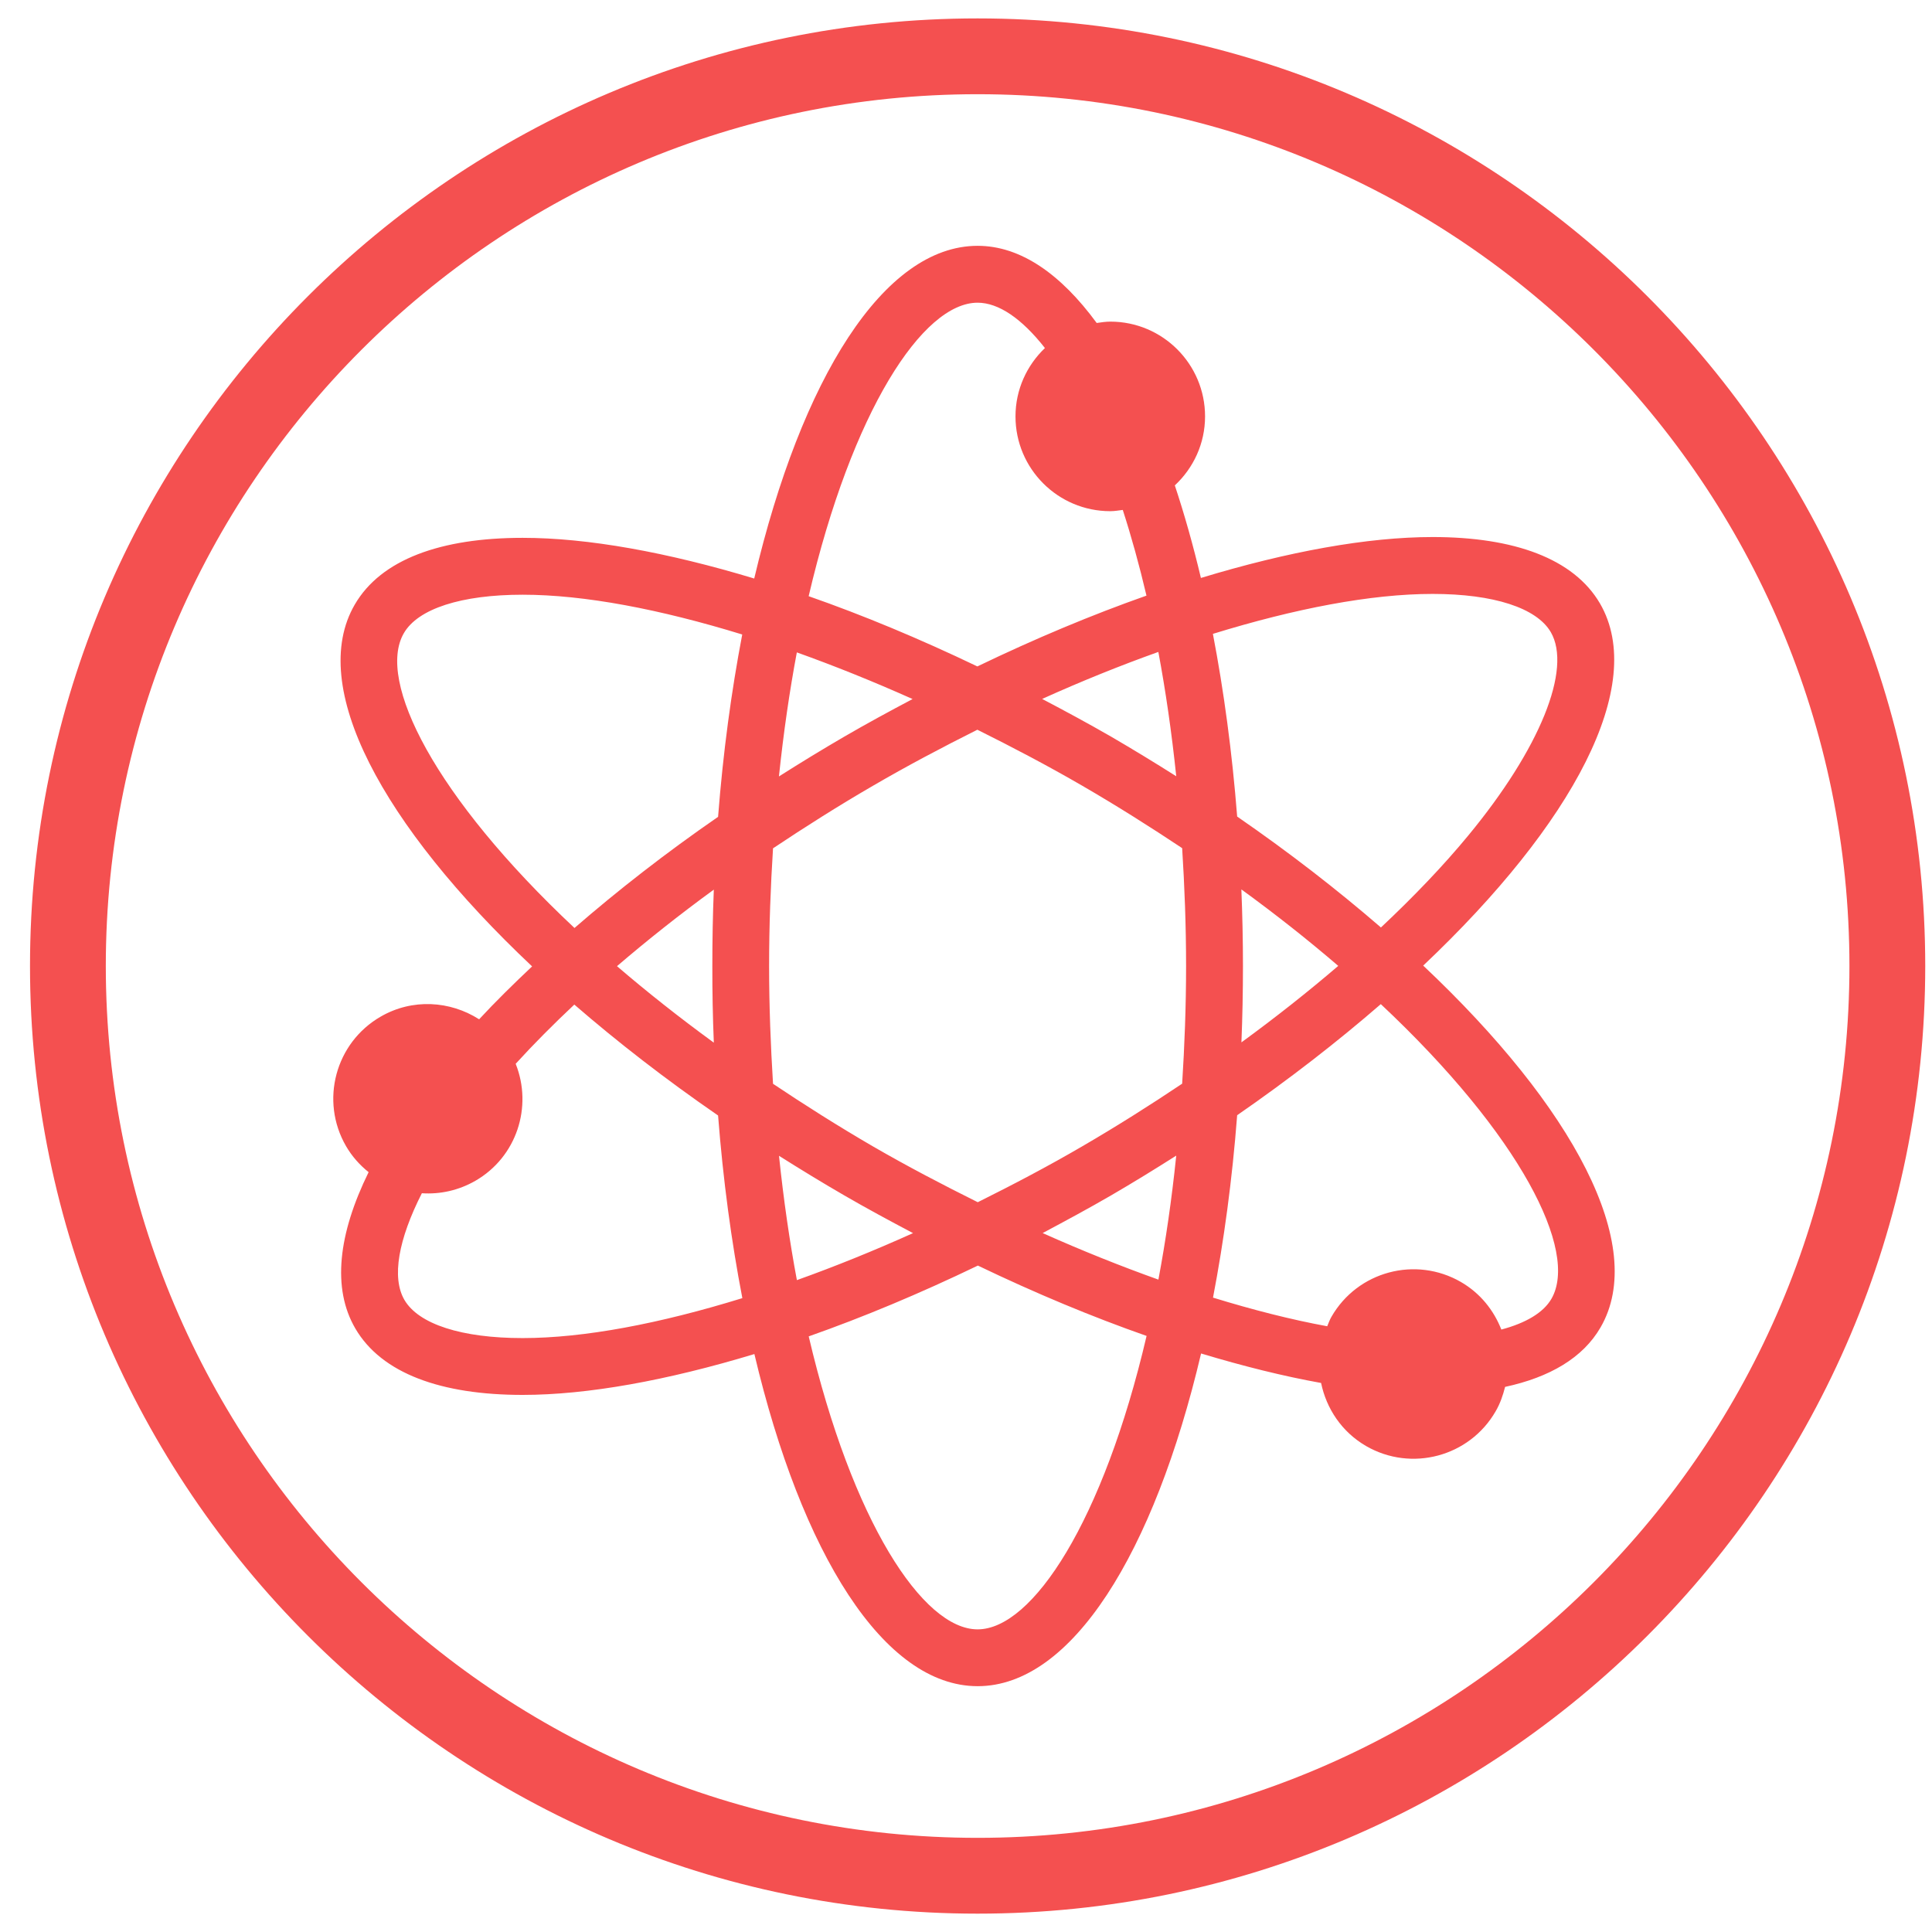 <svg xmlns="http://www.w3.org/2000/svg" width="34" height="34" viewBox="0 0 34 34" fill="none">
  <g clip-path="url(#clip0_51_606)">
    <path d="M17.204 33.677C8.009 33.677 0.528 26.196 0.528 17C0.528 7.805 8.009 0.324 17.204 0.324C26.4 0.324 33.881 7.805 33.881 17C33.881 26.196 26.4 33.677 17.204 33.677ZM17.204 1.658C8.744 1.658 1.862 8.541 1.862 17C1.862 25.46 8.744 32.343 17.204 32.343C25.665 32.343 32.547 25.46 32.547 17C32.547 8.541 25.665 1.658 17.204 1.658Z" fill="#F45050"/>
    <path d="M25.046 16.993C27.687 14.496 28.991 12.055 28.157 10.62C27.695 9.83 26.645 9.451 25.213 9.451C24.066 9.451 22.666 9.706 21.134 10.171C20.997 9.593 20.844 9.052 20.675 8.542C21.001 8.238 21.207 7.808 21.207 7.328C21.207 6.407 20.46 5.66 19.54 5.66C19.457 5.66 19.379 5.673 19.3 5.684C18.669 4.823 17.959 4.326 17.205 4.326C15.552 4.326 14.103 6.664 13.273 10.181C11.744 9.719 10.345 9.465 9.199 9.465C7.758 9.465 6.705 9.844 6.243 10.64C5.409 12.076 6.719 14.514 9.364 17.007C9.035 17.318 8.717 17.629 8.432 17.938C7.923 17.613 7.258 17.567 6.699 17.891C5.902 18.351 5.628 19.371 6.089 20.169C6.194 20.351 6.332 20.504 6.487 20.628C5.953 21.714 5.84 22.671 6.253 23.379C6.715 24.171 7.765 24.548 9.197 24.548C10.344 24.548 11.743 24.293 13.276 23.829C14.106 27.341 15.553 29.674 17.205 29.674C18.858 29.674 20.308 27.337 21.137 23.819C21.877 24.042 22.586 24.219 23.249 24.338C23.342 24.788 23.612 25.2 24.043 25.449C24.84 25.908 25.86 25.635 26.32 24.838C26.4 24.701 26.45 24.555 26.487 24.407C27.272 24.238 27.857 23.896 28.167 23.36C28.999 21.926 27.691 19.486 25.046 16.993ZM25.212 10.452C26.284 10.452 27.042 10.698 27.291 11.124C27.669 11.774 27.099 13.179 25.838 14.705C25.395 15.242 24.875 15.784 24.302 16.322C23.541 15.664 22.696 15.007 21.772 14.37C21.683 13.234 21.537 12.157 21.345 11.155C22.792 10.709 24.126 10.452 25.212 10.452ZM19.05 20.171C18.44 20.527 17.823 20.85 17.207 21.157C16.592 20.851 15.975 20.529 15.363 20.175C14.739 19.812 14.159 19.444 13.604 19.073C13.563 18.407 13.535 17.721 13.535 17.001C13.535 16.281 13.562 15.594 13.604 14.929C14.168 14.553 14.751 14.183 15.358 13.831C15.969 13.475 16.585 13.15 17.2 12.842C17.816 13.149 18.433 13.472 19.045 13.827C19.669 14.189 20.249 14.557 20.804 14.926C20.846 15.593 20.873 16.28 20.873 17C20.873 17.72 20.846 18.406 20.804 19.071C20.24 19.449 19.658 19.817 19.05 20.171ZM20.7 20.337C20.62 21.111 20.514 21.839 20.386 22.519C19.722 22.282 19.04 22.009 18.349 21.7C18.75 21.486 19.152 21.27 19.555 21.036C19.947 20.808 20.328 20.573 20.7 20.337ZM16.068 21.701C15.375 22.013 14.692 22.289 14.024 22.528C13.896 21.846 13.79 21.116 13.709 20.34C14.083 20.576 14.467 20.811 14.861 21.039C15.265 21.273 15.667 21.489 16.068 21.701ZM12.562 18.349C11.944 17.898 11.376 17.448 10.858 17.003C11.389 16.548 11.957 16.097 12.562 15.656C12.544 16.098 12.536 16.545 12.536 17.001C12.535 17.456 12.544 17.905 12.562 18.349ZM13.708 13.664C13.789 12.89 13.895 12.162 14.023 11.481C14.688 11.719 15.369 11.993 16.06 12.302C15.659 12.514 15.258 12.731 14.854 12.966C14.462 13.194 14.082 13.427 13.708 13.664ZM18.34 12.3C19.034 11.987 19.718 11.711 20.385 11.473C20.513 12.155 20.619 12.886 20.7 13.661C20.326 13.424 19.942 13.19 19.549 12.961C19.144 12.728 18.742 12.511 18.34 12.3ZM21.846 15.652C22.465 16.102 23.033 16.553 23.551 16.998C23.02 17.453 22.451 17.903 21.847 18.344C21.865 17.902 21.874 17.454 21.874 17C21.874 16.544 21.864 16.096 21.846 15.652ZM17.204 5.327C17.573 5.327 17.981 5.605 18.389 6.125C18.071 6.429 17.871 6.855 17.871 7.328C17.871 8.249 18.618 8.996 19.539 8.996C19.614 8.996 19.686 8.983 19.759 8.974C19.909 9.438 20.049 9.941 20.176 10.482C19.219 10.819 18.221 11.236 17.2 11.728C16.182 11.24 15.185 10.825 14.231 10.492C14.994 7.23 16.239 5.327 17.204 5.327ZM7.107 11.143C7.356 10.712 8.119 10.466 9.198 10.466C10.284 10.466 11.617 10.722 13.062 11.166C12.871 12.166 12.725 13.24 12.637 14.375C11.713 15.013 10.869 15.672 10.11 16.331C7.652 14.025 6.621 11.98 7.107 11.143ZM9.197 23.548C8.125 23.548 7.367 23.304 7.117 22.876C6.888 22.482 7.013 21.808 7.424 20.999C7.742 21.02 8.069 20.951 8.366 20.78C9.093 20.361 9.377 19.478 9.075 18.721C9.392 18.373 9.738 18.026 10.107 17.679C10.868 18.338 11.713 18.994 12.637 19.631C12.725 20.767 12.871 21.844 13.064 22.845C11.617 23.292 10.283 23.548 9.197 23.548ZM17.204 28.674C16.24 28.674 14.996 26.774 14.232 23.518C15.19 23.181 16.188 22.764 17.209 22.272C18.227 22.761 19.224 23.176 20.178 23.51C19.416 26.77 18.17 28.674 17.204 28.674ZM27.302 22.858C27.161 23.101 26.853 23.283 26.421 23.398C26.288 23.058 26.05 22.758 25.71 22.561C24.912 22.1 23.892 22.373 23.432 23.172C23.4 23.226 23.381 23.283 23.357 23.34C22.724 23.224 22.05 23.052 21.347 22.836C21.539 21.836 21.685 20.761 21.772 19.626C22.696 18.987 23.54 18.33 24.3 17.671C26.757 19.976 27.788 22.02 27.302 22.858Z" fill="#F45050"/>
  </g>
  <defs>
    <clipPath id="clip0_51_606">
      <rect width="33.353" height="33.353" fill="white" transform="translate(0.528 0.324)"/>
    </clipPath>
  </defs>
</svg>